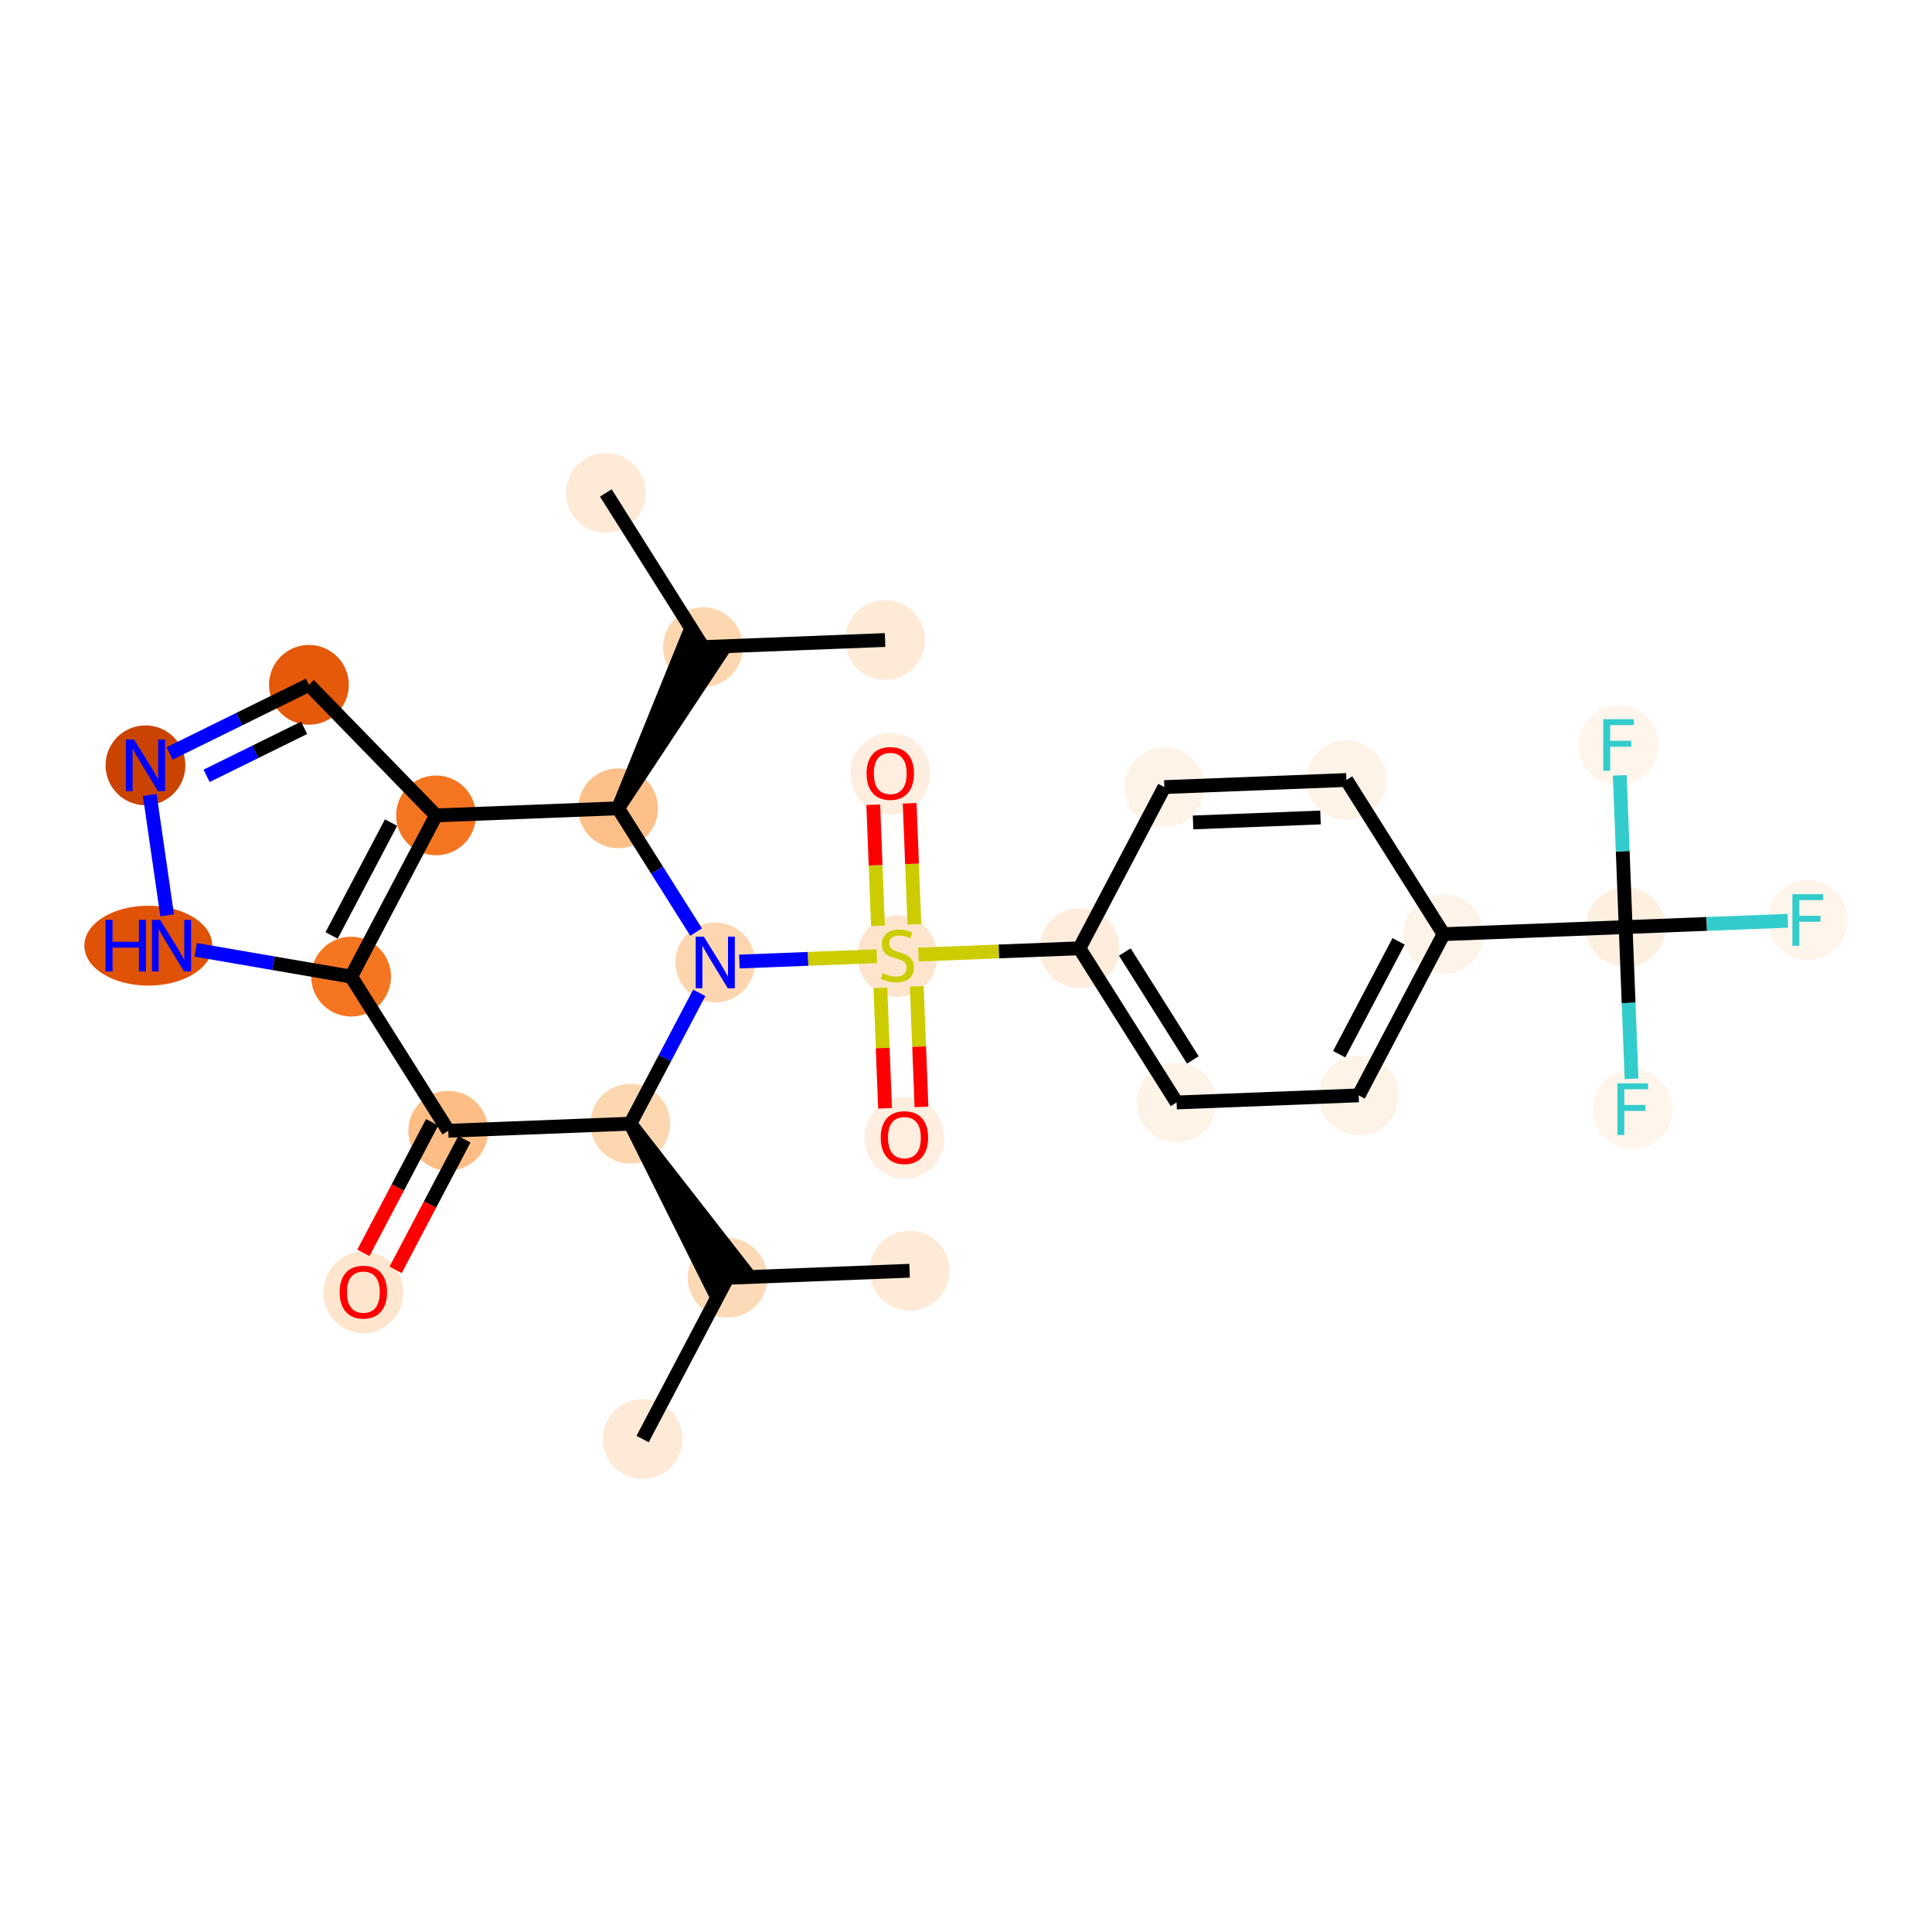 <?xml version='1.0' encoding='iso-8859-1'?>
<svg version='1.1' baseProfile='full'
              xmlns='http://www.w3.org/2000/svg'
                      xmlns:rdkit='http://www.rdkit.org/xml'
                      xmlns:xlink='http://www.w3.org/1999/xlink'
                  xml:space='preserve'
width='280px' height='280px' viewBox='0 0 280 280'>
<!-- END OF HEADER -->
<rect style='opacity:1.0;fill:#FFFFFF;stroke:none' width='280' height='280' x='0' y='0'> </rect>
<ellipse cx='93.132' cy='208.559' rx='5.282' ry='5.282'  style='fill:#FEEAD6;fill-rule:evenodd;stroke:#FEEAD6;stroke-width:1.0px;stroke-linecap:butt;stroke-linejoin:miter;stroke-opacity:1' />
<ellipse cx='105.438' cy='185.193' rx='5.282' ry='5.282'  style='fill:#FDDAB7;fill-rule:evenodd;stroke:#FDDAB7;stroke-width:1.0px;stroke-linecap:butt;stroke-linejoin:miter;stroke-opacity:1' />
<ellipse cx='131.826' cy='184.167' rx='5.282' ry='5.282'  style='fill:#FEEAD6;fill-rule:evenodd;stroke:#FEEAD6;stroke-width:1.0px;stroke-linecap:butt;stroke-linejoin:miter;stroke-opacity:1' />
<ellipse cx='91.356' cy='162.853' rx='5.282' ry='5.282'  style='fill:#FDD7B0;fill-rule:evenodd;stroke:#FDD7B0;stroke-width:1.0px;stroke-linecap:butt;stroke-linejoin:miter;stroke-opacity:1' />
<ellipse cx='64.968' cy='163.878' rx='5.282' ry='5.282'  style='fill:#FDBD84;fill-rule:evenodd;stroke:#FDBD84;stroke-width:1.0px;stroke-linecap:butt;stroke-linejoin:miter;stroke-opacity:1' />
<ellipse cx='52.662' cy='187.302' rx='5.282' ry='5.43'  style='fill:#FEE6CE;fill-rule:evenodd;stroke:#FEE6CE;stroke-width:1.0px;stroke-linecap:butt;stroke-linejoin:miter;stroke-opacity:1' />
<ellipse cx='50.886' cy='141.538' rx='5.282' ry='5.282'  style='fill:#F57521;fill-rule:evenodd;stroke:#F57521;stroke-width:1.0px;stroke-linecap:butt;stroke-linejoin:miter;stroke-opacity:1' />
<ellipse cx='21.496' cy='137.055' rx='8.769' ry='5.288'  style='fill:#E05206;fill-rule:evenodd;stroke:#E05206;stroke-width:1.0px;stroke-linecap:butt;stroke-linejoin:miter;stroke-opacity:1' />
<ellipse cx='21.082' cy='110.919' rx='5.282' ry='5.288'  style='fill:#CB4301;fill-rule:evenodd;stroke:#CB4301;stroke-width:1.0px;stroke-linecap:butt;stroke-linejoin:miter;stroke-opacity:1' />
<ellipse cx='44.772' cy='99.249' rx='5.282' ry='5.282'  style='fill:#E5590A;fill-rule:evenodd;stroke:#E5590A;stroke-width:1.0px;stroke-linecap:butt;stroke-linejoin:miter;stroke-opacity:1' />
<ellipse cx='63.191' cy='118.173' rx='5.282' ry='5.282'  style='fill:#F47420;fill-rule:evenodd;stroke:#F47420;stroke-width:1.0px;stroke-linecap:butt;stroke-linejoin:miter;stroke-opacity:1' />
<ellipse cx='89.58' cy='117.147' rx='5.282' ry='5.282'  style='fill:#FDC089;fill-rule:evenodd;stroke:#FDC089;stroke-width:1.0px;stroke-linecap:butt;stroke-linejoin:miter;stroke-opacity:1' />
<ellipse cx='101.885' cy='93.781' rx='5.282' ry='5.282'  style='fill:#FDD7B0;fill-rule:evenodd;stroke:#FDD7B0;stroke-width:1.0px;stroke-linecap:butt;stroke-linejoin:miter;stroke-opacity:1' />
<ellipse cx='128.274' cy='92.756' rx='5.282' ry='5.282'  style='fill:#FEEAD6;fill-rule:evenodd;stroke:#FEEAD6;stroke-width:1.0px;stroke-linecap:butt;stroke-linejoin:miter;stroke-opacity:1' />
<ellipse cx='87.803' cy='71.441' rx='5.282' ry='5.282'  style='fill:#FEEAD6;fill-rule:evenodd;stroke:#FEEAD6;stroke-width:1.0px;stroke-linecap:butt;stroke-linejoin:miter;stroke-opacity:1' />
<ellipse cx='103.662' cy='139.487' rx='5.282' ry='5.288'  style='fill:#FDD6AF;fill-rule:evenodd;stroke:#FDD6AF;stroke-width:1.0px;stroke-linecap:butt;stroke-linejoin:miter;stroke-opacity:1' />
<ellipse cx='130.05' cy='138.562' rx='5.282' ry='5.415'  style='fill:#FDE5CD;fill-rule:evenodd;stroke:#FDE5CD;stroke-width:1.0px;stroke-linecap:butt;stroke-linejoin:miter;stroke-opacity:1' />
<ellipse cx='129.024' cy='112.131' rx='5.282' ry='5.43'  style='fill:#FEEEDF;fill-rule:evenodd;stroke:#FEEEDF;stroke-width:1.0px;stroke-linecap:butt;stroke-linejoin:miter;stroke-opacity:1' />
<ellipse cx='131.076' cy='164.908' rx='5.282' ry='5.43'  style='fill:#FEEEDF;fill-rule:evenodd;stroke:#FEEEDF;stroke-width:1.0px;stroke-linecap:butt;stroke-linejoin:miter;stroke-opacity:1' />
<ellipse cx='156.438' cy='137.436' rx='5.282' ry='5.282'  style='fill:#FEEDDD;fill-rule:evenodd;stroke:#FEEDDD;stroke-width:1.0px;stroke-linecap:butt;stroke-linejoin:miter;stroke-opacity:1' />
<ellipse cx='170.521' cy='159.776' rx='5.282' ry='5.282'  style='fill:#FEF3E7;fill-rule:evenodd;stroke:#FEF3E7;stroke-width:1.0px;stroke-linecap:butt;stroke-linejoin:miter;stroke-opacity:1' />
<ellipse cx='196.909' cy='158.75' rx='5.282' ry='5.282'  style='fill:#FEF3E7;fill-rule:evenodd;stroke:#FEF3E7;stroke-width:1.0px;stroke-linecap:butt;stroke-linejoin:miter;stroke-opacity:1' />
<ellipse cx='209.215' cy='135.385' rx='5.282' ry='5.282'  style='fill:#FEF3E8;fill-rule:evenodd;stroke:#FEF3E8;stroke-width:1.0px;stroke-linecap:butt;stroke-linejoin:miter;stroke-opacity:1' />
<ellipse cx='235.603' cy='134.359' rx='5.282' ry='5.282'  style='fill:#FEF0E1;fill-rule:evenodd;stroke:#FEF0E1;stroke-width:1.0px;stroke-linecap:butt;stroke-linejoin:miter;stroke-opacity:1' />
<ellipse cx='261.991' cy='133.334' rx='5.282' ry='5.288'  style='fill:#FFF5EB;fill-rule:evenodd;stroke:#FFF5EB;stroke-width:1.0px;stroke-linecap:butt;stroke-linejoin:miter;stroke-opacity:1' />
<ellipse cx='236.629' cy='160.747' rx='5.282' ry='5.288'  style='fill:#FFF5EB;fill-rule:evenodd;stroke:#FFF5EB;stroke-width:1.0px;stroke-linecap:butt;stroke-linejoin:miter;stroke-opacity:1' />
<ellipse cx='234.577' cy='107.971' rx='5.282' ry='5.288'  style='fill:#FFF5EB;fill-rule:evenodd;stroke:#FFF5EB;stroke-width:1.0px;stroke-linecap:butt;stroke-linejoin:miter;stroke-opacity:1' />
<ellipse cx='195.132' cy='113.045' rx='5.282' ry='5.282'  style='fill:#FEF3E7;fill-rule:evenodd;stroke:#FEF3E7;stroke-width:1.0px;stroke-linecap:butt;stroke-linejoin:miter;stroke-opacity:1' />
<ellipse cx='168.744' cy='114.07' rx='5.282' ry='5.282'  style='fill:#FEF3E7;fill-rule:evenodd;stroke:#FEF3E7;stroke-width:1.0px;stroke-linecap:butt;stroke-linejoin:miter;stroke-opacity:1' />
<path class='bond-0 atom-0 atom-1' d='M 93.132,208.559 L 105.438,185.193' style='fill:none;fill-rule:evenodd;stroke:#000000;stroke-width:2.0px;stroke-linecap:butt;stroke-linejoin:miter;stroke-opacity:1' />
<path class='bond-1 atom-1 atom-2' d='M 105.438,185.193 L 131.826,184.167' style='fill:none;fill-rule:evenodd;stroke:#000000;stroke-width:2.0px;stroke-linecap:butt;stroke-linejoin:miter;stroke-opacity:1' />
<path class='bond-2 atom-3 atom-1' d='M 91.356,162.853 L 103.204,186.601 L 107.672,183.785 Z' style='fill:#000000;fill-rule:evenodd;fill-opacity:1;stroke:#000000;stroke-width:2.0px;stroke-linecap:butt;stroke-linejoin:miter;stroke-opacity:1;' />
<path class='bond-3 atom-3 atom-4' d='M 91.356,162.853 L 64.968,163.878' style='fill:none;fill-rule:evenodd;stroke:#000000;stroke-width:2.0px;stroke-linecap:butt;stroke-linejoin:miter;stroke-opacity:1' />
<path class='bond-28 atom-15 atom-3' d='M 101.345,143.887 L 96.35,153.37' style='fill:none;fill-rule:evenodd;stroke:#0000FF;stroke-width:2.0px;stroke-linecap:butt;stroke-linejoin:miter;stroke-opacity:1' />
<path class='bond-28 atom-15 atom-3' d='M 96.35,153.37 L 91.356,162.853' style='fill:none;fill-rule:evenodd;stroke:#000000;stroke-width:2.0px;stroke-linecap:butt;stroke-linejoin:miter;stroke-opacity:1' />
<path class='bond-4 atom-4 atom-5' d='M 62.631,162.648 L 57.648,172.11' style='fill:none;fill-rule:evenodd;stroke:#000000;stroke-width:2.0px;stroke-linecap:butt;stroke-linejoin:miter;stroke-opacity:1' />
<path class='bond-4 atom-4 atom-5' d='M 57.648,172.11 L 52.665,181.572' style='fill:none;fill-rule:evenodd;stroke:#FF0000;stroke-width:2.0px;stroke-linecap:butt;stroke-linejoin:miter;stroke-opacity:1' />
<path class='bond-4 atom-4 atom-5' d='M 67.304,165.109 L 62.321,174.571' style='fill:none;fill-rule:evenodd;stroke:#000000;stroke-width:2.0px;stroke-linecap:butt;stroke-linejoin:miter;stroke-opacity:1' />
<path class='bond-4 atom-4 atom-5' d='M 62.321,174.571 L 57.338,184.033' style='fill:none;fill-rule:evenodd;stroke:#FF0000;stroke-width:2.0px;stroke-linecap:butt;stroke-linejoin:miter;stroke-opacity:1' />
<path class='bond-5 atom-4 atom-6' d='M 64.968,163.878 L 50.886,141.538' style='fill:none;fill-rule:evenodd;stroke:#000000;stroke-width:2.0px;stroke-linecap:butt;stroke-linejoin:miter;stroke-opacity:1' />
<path class='bond-6 atom-6 atom-7' d='M 50.886,141.538 L 39.621,139.598' style='fill:none;fill-rule:evenodd;stroke:#000000;stroke-width:2.0px;stroke-linecap:butt;stroke-linejoin:miter;stroke-opacity:1' />
<path class='bond-6 atom-6 atom-7' d='M 39.621,139.598 L 28.357,137.658' style='fill:none;fill-rule:evenodd;stroke:#0000FF;stroke-width:2.0px;stroke-linecap:butt;stroke-linejoin:miter;stroke-opacity:1' />
<path class='bond-30 atom-10 atom-6' d='M 63.191,118.173 L 50.886,141.538' style='fill:none;fill-rule:evenodd;stroke:#000000;stroke-width:2.0px;stroke-linecap:butt;stroke-linejoin:miter;stroke-opacity:1' />
<path class='bond-30 atom-10 atom-6' d='M 56.672,119.216 L 48.058,135.572' style='fill:none;fill-rule:evenodd;stroke:#000000;stroke-width:2.0px;stroke-linecap:butt;stroke-linejoin:miter;stroke-opacity:1' />
<path class='bond-7 atom-7 atom-8' d='M 24.225,132.656 L 21.702,115.207' style='fill:none;fill-rule:evenodd;stroke:#0000FF;stroke-width:2.0px;stroke-linecap:butt;stroke-linejoin:miter;stroke-opacity:1' />
<path class='bond-8 atom-8 atom-9' d='M 24.579,109.196 L 34.675,104.223' style='fill:none;fill-rule:evenodd;stroke:#0000FF;stroke-width:2.0px;stroke-linecap:butt;stroke-linejoin:miter;stroke-opacity:1' />
<path class='bond-8 atom-8 atom-9' d='M 34.675,104.223 L 44.772,99.249' style='fill:none;fill-rule:evenodd;stroke:#000000;stroke-width:2.0px;stroke-linecap:butt;stroke-linejoin:miter;stroke-opacity:1' />
<path class='bond-8 atom-8 atom-9' d='M 29.942,112.442 L 37.009,108.96' style='fill:none;fill-rule:evenodd;stroke:#0000FF;stroke-width:2.0px;stroke-linecap:butt;stroke-linejoin:miter;stroke-opacity:1' />
<path class='bond-8 atom-8 atom-9' d='M 37.009,108.96 L 44.077,105.479' style='fill:none;fill-rule:evenodd;stroke:#000000;stroke-width:2.0px;stroke-linecap:butt;stroke-linejoin:miter;stroke-opacity:1' />
<path class='bond-9 atom-9 atom-10' d='M 44.772,99.249 L 63.191,118.173' style='fill:none;fill-rule:evenodd;stroke:#000000;stroke-width:2.0px;stroke-linecap:butt;stroke-linejoin:miter;stroke-opacity:1' />
<path class='bond-10 atom-10 atom-11' d='M 63.191,118.173 L 89.58,117.147' style='fill:none;fill-rule:evenodd;stroke:#000000;stroke-width:2.0px;stroke-linecap:butt;stroke-linejoin:miter;stroke-opacity:1' />
<path class='bond-11 atom-11 atom-12' d='M 89.58,117.147 L 104.222,95.012 L 99.549,92.551 Z' style='fill:#000000;fill-rule:evenodd;fill-opacity:1;stroke:#000000;stroke-width:2.0px;stroke-linecap:butt;stroke-linejoin:miter;stroke-opacity:1;' />
<path class='bond-14 atom-11 atom-15' d='M 89.58,117.147 L 95.234,126.117' style='fill:none;fill-rule:evenodd;stroke:#000000;stroke-width:2.0px;stroke-linecap:butt;stroke-linejoin:miter;stroke-opacity:1' />
<path class='bond-14 atom-11 atom-15' d='M 95.234,126.117 L 100.889,135.088' style='fill:none;fill-rule:evenodd;stroke:#0000FF;stroke-width:2.0px;stroke-linecap:butt;stroke-linejoin:miter;stroke-opacity:1' />
<path class='bond-12 atom-12 atom-13' d='M 101.885,93.781 L 128.274,92.756' style='fill:none;fill-rule:evenodd;stroke:#000000;stroke-width:2.0px;stroke-linecap:butt;stroke-linejoin:miter;stroke-opacity:1' />
<path class='bond-13 atom-12 atom-14' d='M 101.885,93.781 L 87.803,71.441' style='fill:none;fill-rule:evenodd;stroke:#000000;stroke-width:2.0px;stroke-linecap:butt;stroke-linejoin:miter;stroke-opacity:1' />
<path class='bond-15 atom-15 atom-16' d='M 107.158,139.351 L 117.119,138.964' style='fill:none;fill-rule:evenodd;stroke:#0000FF;stroke-width:2.0px;stroke-linecap:butt;stroke-linejoin:miter;stroke-opacity:1' />
<path class='bond-15 atom-15 atom-16' d='M 117.119,138.964 L 127.08,138.577' style='fill:none;fill-rule:evenodd;stroke:#CCCC00;stroke-width:2.0px;stroke-linecap:butt;stroke-linejoin:miter;stroke-opacity:1' />
<path class='bond-16 atom-16 atom-17' d='M 132.518,133.97 L 132.177,125.195' style='fill:none;fill-rule:evenodd;stroke:#CCCC00;stroke-width:2.0px;stroke-linecap:butt;stroke-linejoin:miter;stroke-opacity:1' />
<path class='bond-16 atom-16 atom-17' d='M 132.177,125.195 L 131.836,116.419' style='fill:none;fill-rule:evenodd;stroke:#FF0000;stroke-width:2.0px;stroke-linecap:butt;stroke-linejoin:miter;stroke-opacity:1' />
<path class='bond-16 atom-16 atom-17' d='M 127.241,134.175 L 126.9,125.4' style='fill:none;fill-rule:evenodd;stroke:#CCCC00;stroke-width:2.0px;stroke-linecap:butt;stroke-linejoin:miter;stroke-opacity:1' />
<path class='bond-16 atom-16 atom-17' d='M 126.9,125.4 L 126.559,116.624' style='fill:none;fill-rule:evenodd;stroke:#FF0000;stroke-width:2.0px;stroke-linecap:butt;stroke-linejoin:miter;stroke-opacity:1' />
<path class='bond-17 atom-16 atom-18' d='M 127.59,143.154 L 127.929,151.89' style='fill:none;fill-rule:evenodd;stroke:#CCCC00;stroke-width:2.0px;stroke-linecap:butt;stroke-linejoin:miter;stroke-opacity:1' />
<path class='bond-17 atom-16 atom-18' d='M 127.929,151.89 L 128.269,160.625' style='fill:none;fill-rule:evenodd;stroke:#FF0000;stroke-width:2.0px;stroke-linecap:butt;stroke-linejoin:miter;stroke-opacity:1' />
<path class='bond-17 atom-16 atom-18' d='M 132.867,142.949 L 133.207,151.684' style='fill:none;fill-rule:evenodd;stroke:#CCCC00;stroke-width:2.0px;stroke-linecap:butt;stroke-linejoin:miter;stroke-opacity:1' />
<path class='bond-17 atom-16 atom-18' d='M 133.207,151.684 L 133.546,160.42' style='fill:none;fill-rule:evenodd;stroke:#FF0000;stroke-width:2.0px;stroke-linecap:butt;stroke-linejoin:miter;stroke-opacity:1' />
<path class='bond-18 atom-16 atom-19' d='M 133.108,138.343 L 144.773,137.889' style='fill:none;fill-rule:evenodd;stroke:#CCCC00;stroke-width:2.0px;stroke-linecap:butt;stroke-linejoin:miter;stroke-opacity:1' />
<path class='bond-18 atom-16 atom-19' d='M 144.773,137.889 L 156.438,137.436' style='fill:none;fill-rule:evenodd;stroke:#000000;stroke-width:2.0px;stroke-linecap:butt;stroke-linejoin:miter;stroke-opacity:1' />
<path class='bond-19 atom-19 atom-20' d='M 156.438,137.436 L 170.521,159.776' style='fill:none;fill-rule:evenodd;stroke:#000000;stroke-width:2.0px;stroke-linecap:butt;stroke-linejoin:miter;stroke-opacity:1' />
<path class='bond-19 atom-19 atom-20' d='M 163.019,137.971 L 172.876,153.609' style='fill:none;fill-rule:evenodd;stroke:#000000;stroke-width:2.0px;stroke-linecap:butt;stroke-linejoin:miter;stroke-opacity:1' />
<path class='bond-29 atom-28 atom-19' d='M 168.744,114.07 L 156.438,137.436' style='fill:none;fill-rule:evenodd;stroke:#000000;stroke-width:2.0px;stroke-linecap:butt;stroke-linejoin:miter;stroke-opacity:1' />
<path class='bond-20 atom-20 atom-21' d='M 170.521,159.776 L 196.909,158.75' style='fill:none;fill-rule:evenodd;stroke:#000000;stroke-width:2.0px;stroke-linecap:butt;stroke-linejoin:miter;stroke-opacity:1' />
<path class='bond-21 atom-21 atom-22' d='M 196.909,158.75 L 209.215,135.385' style='fill:none;fill-rule:evenodd;stroke:#000000;stroke-width:2.0px;stroke-linecap:butt;stroke-linejoin:miter;stroke-opacity:1' />
<path class='bond-21 atom-21 atom-22' d='M 194.082,152.784 L 202.696,136.428' style='fill:none;fill-rule:evenodd;stroke:#000000;stroke-width:2.0px;stroke-linecap:butt;stroke-linejoin:miter;stroke-opacity:1' />
<path class='bond-22 atom-22 atom-23' d='M 209.215,135.385 L 235.603,134.359' style='fill:none;fill-rule:evenodd;stroke:#000000;stroke-width:2.0px;stroke-linecap:butt;stroke-linejoin:miter;stroke-opacity:1' />
<path class='bond-26 atom-22 atom-27' d='M 209.215,135.385 L 195.132,113.045' style='fill:none;fill-rule:evenodd;stroke:#000000;stroke-width:2.0px;stroke-linecap:butt;stroke-linejoin:miter;stroke-opacity:1' />
<path class='bond-23 atom-23 atom-24' d='M 235.603,134.359 L 247.355,133.902' style='fill:none;fill-rule:evenodd;stroke:#000000;stroke-width:2.0px;stroke-linecap:butt;stroke-linejoin:miter;stroke-opacity:1' />
<path class='bond-23 atom-23 atom-24' d='M 247.355,133.902 L 259.107,133.446' style='fill:none;fill-rule:evenodd;stroke:#33CCCC;stroke-width:2.0px;stroke-linecap:butt;stroke-linejoin:miter;stroke-opacity:1' />
<path class='bond-24 atom-23 atom-25' d='M 235.603,134.359 L 236.03,145.353' style='fill:none;fill-rule:evenodd;stroke:#000000;stroke-width:2.0px;stroke-linecap:butt;stroke-linejoin:miter;stroke-opacity:1' />
<path class='bond-24 atom-23 atom-25' d='M 236.03,145.353 L 236.458,156.348' style='fill:none;fill-rule:evenodd;stroke:#33CCCC;stroke-width:2.0px;stroke-linecap:butt;stroke-linejoin:miter;stroke-opacity:1' />
<path class='bond-25 atom-23 atom-26' d='M 235.603,134.359 L 235.176,123.365' style='fill:none;fill-rule:evenodd;stroke:#000000;stroke-width:2.0px;stroke-linecap:butt;stroke-linejoin:miter;stroke-opacity:1' />
<path class='bond-25 atom-23 atom-26' d='M 235.176,123.365 L 234.748,112.371' style='fill:none;fill-rule:evenodd;stroke:#33CCCC;stroke-width:2.0px;stroke-linecap:butt;stroke-linejoin:miter;stroke-opacity:1' />
<path class='bond-27 atom-27 atom-28' d='M 195.132,113.045 L 168.744,114.07' style='fill:none;fill-rule:evenodd;stroke:#000000;stroke-width:2.0px;stroke-linecap:butt;stroke-linejoin:miter;stroke-opacity:1' />
<path class='bond-27 atom-27 atom-28' d='M 191.379,118.476 L 172.908,119.194' style='fill:none;fill-rule:evenodd;stroke:#000000;stroke-width:2.0px;stroke-linecap:butt;stroke-linejoin:miter;stroke-opacity:1' />
<path  class='atom-5' d='M 49.229 187.265
Q 49.229 185.469, 50.116 184.466
Q 51.004 183.462, 52.662 183.462
Q 54.32 183.462, 55.208 184.466
Q 56.095 185.469, 56.095 187.265
Q 56.095 189.082, 55.197 190.117
Q 54.299 191.142, 52.662 191.142
Q 51.014 191.142, 50.116 190.117
Q 49.229 189.093, 49.229 187.265
M 52.662 190.297
Q 53.803 190.297, 54.415 189.536
Q 55.039 188.765, 55.039 187.265
Q 55.039 185.797, 54.415 185.058
Q 53.803 184.308, 52.662 184.308
Q 51.521 184.308, 50.898 185.047
Q 50.285 185.786, 50.285 187.265
Q 50.285 188.776, 50.898 189.536
Q 51.521 190.297, 52.662 190.297
' fill='#FF0000'/>
<path  class='atom-7' d='M 15.296 133.316
L 16.31 133.316
L 16.31 136.495
L 20.134 136.495
L 20.134 133.316
L 21.148 133.316
L 21.148 140.795
L 20.134 140.795
L 20.134 137.34
L 16.31 137.34
L 16.31 140.795
L 15.296 140.795
L 15.296 133.316
' fill='#0000FF'/>
<path  class='atom-7' d='M 23.207 133.316
L 25.658 137.277
Q 25.901 137.668, 26.292 138.376
Q 26.683 139.083, 26.704 139.126
L 26.704 133.316
L 27.697 133.316
L 27.697 140.795
L 26.672 140.795
L 24.042 136.464
Q 23.736 135.957, 23.408 135.376
Q 23.091 134.795, 22.996 134.615
L 22.996 140.795
L 22.024 140.795
L 22.024 133.316
L 23.207 133.316
' fill='#0000FF'/>
<path  class='atom-8' d='M 19.429 107.179
L 21.88 111.141
Q 22.123 111.531, 22.514 112.239
Q 22.904 112.947, 22.926 112.989
L 22.926 107.179
L 23.919 107.179
L 23.919 114.658
L 22.894 114.658
L 20.264 110.327
Q 19.957 109.82, 19.63 109.239
Q 19.313 108.658, 19.218 108.479
L 19.218 114.658
L 18.246 114.658
L 18.246 107.179
L 19.429 107.179
' fill='#0000FF'/>
<path  class='atom-15' d='M 102.009 135.748
L 104.459 139.709
Q 104.702 140.1, 105.093 140.808
Q 105.484 141.515, 105.505 141.558
L 105.505 135.748
L 106.498 135.748
L 106.498 143.227
L 105.473 143.227
L 102.843 138.896
Q 102.537 138.389, 102.209 137.808
Q 101.893 137.227, 101.797 137.047
L 101.797 143.227
L 100.826 143.227
L 100.826 135.748
L 102.009 135.748
' fill='#0000FF'/>
<path  class='atom-16' d='M 127.937 141.028
Q 128.022 141.06, 128.371 141.208
Q 128.719 141.356, 129.099 141.451
Q 129.49 141.535, 129.871 141.535
Q 130.578 141.535, 130.99 141.197
Q 131.402 140.849, 131.402 140.247
Q 131.402 139.835, 131.191 139.581
Q 130.99 139.328, 130.673 139.19
Q 130.356 139.053, 129.828 138.895
Q 129.163 138.694, 128.761 138.504
Q 128.371 138.314, 128.085 137.912
Q 127.811 137.511, 127.811 136.835
Q 127.811 135.895, 128.444 135.314
Q 129.089 134.733, 130.356 134.733
Q 131.223 134.733, 132.205 135.145
L 131.962 135.958
Q 131.064 135.588, 130.388 135.588
Q 129.659 135.588, 129.258 135.895
Q 128.856 136.19, 128.867 136.708
Q 128.867 137.109, 129.068 137.352
Q 129.279 137.595, 129.575 137.733
Q 129.881 137.87, 130.388 138.028
Q 131.064 138.24, 131.466 138.451
Q 131.867 138.662, 132.152 139.095
Q 132.448 139.518, 132.448 140.247
Q 132.448 141.282, 131.751 141.842
Q 131.064 142.391, 129.913 142.391
Q 129.247 142.391, 128.74 142.243
Q 128.244 142.106, 127.652 141.863
L 127.937 141.028
' fill='#CCCC00'/>
<path  class='atom-17' d='M 125.591 112.095
Q 125.591 110.299, 126.479 109.295
Q 127.366 108.292, 129.024 108.292
Q 130.683 108.292, 131.57 109.295
Q 132.458 110.299, 132.458 112.095
Q 132.458 113.911, 131.56 114.947
Q 130.662 115.971, 129.024 115.971
Q 127.377 115.971, 126.479 114.947
Q 125.591 113.922, 125.591 112.095
M 129.024 115.126
Q 130.165 115.126, 130.778 114.366
Q 131.401 113.594, 131.401 112.095
Q 131.401 110.626, 130.778 109.887
Q 130.165 109.137, 129.024 109.137
Q 127.884 109.137, 127.26 109.876
Q 126.648 110.616, 126.648 112.095
Q 126.648 113.605, 127.26 114.366
Q 127.884 115.126, 129.024 115.126
' fill='#FF0000'/>
<path  class='atom-18' d='M 127.643 164.871
Q 127.643 163.075, 128.53 162.072
Q 129.417 161.068, 131.076 161.068
Q 132.734 161.068, 133.621 162.072
Q 134.509 163.075, 134.509 164.871
Q 134.509 166.688, 133.611 167.723
Q 132.713 168.748, 131.076 168.748
Q 129.428 168.748, 128.53 167.723
Q 127.643 166.698, 127.643 164.871
M 131.076 167.903
Q 132.217 167.903, 132.829 167.142
Q 133.452 166.371, 133.452 164.871
Q 133.452 163.403, 132.829 162.663
Q 132.217 161.913, 131.076 161.913
Q 129.935 161.913, 129.312 162.653
Q 128.699 163.392, 128.699 164.871
Q 128.699 166.381, 129.312 167.142
Q 129.935 167.903, 131.076 167.903
' fill='#FF0000'/>
<path  class='atom-24' d='M 259.768 129.594
L 264.215 129.594
L 264.215 130.45
L 260.771 130.45
L 260.771 132.721
L 263.834 132.721
L 263.834 133.587
L 260.771 133.587
L 260.771 137.073
L 259.768 137.073
L 259.768 129.594
' fill='#33CCCC'/>
<path  class='atom-25' d='M 234.405 157.008
L 238.852 157.008
L 238.852 157.864
L 235.408 157.864
L 235.408 160.135
L 238.472 160.135
L 238.472 161.001
L 235.408 161.001
L 235.408 164.487
L 234.405 164.487
L 234.405 157.008
' fill='#33CCCC'/>
<path  class='atom-26' d='M 232.354 104.232
L 236.801 104.232
L 236.801 105.087
L 233.357 105.087
L 233.357 107.358
L 236.421 107.358
L 236.421 108.224
L 233.357 108.224
L 233.357 111.71
L 232.354 111.71
L 232.354 104.232
' fill='#33CCCC'/>
</svg>
